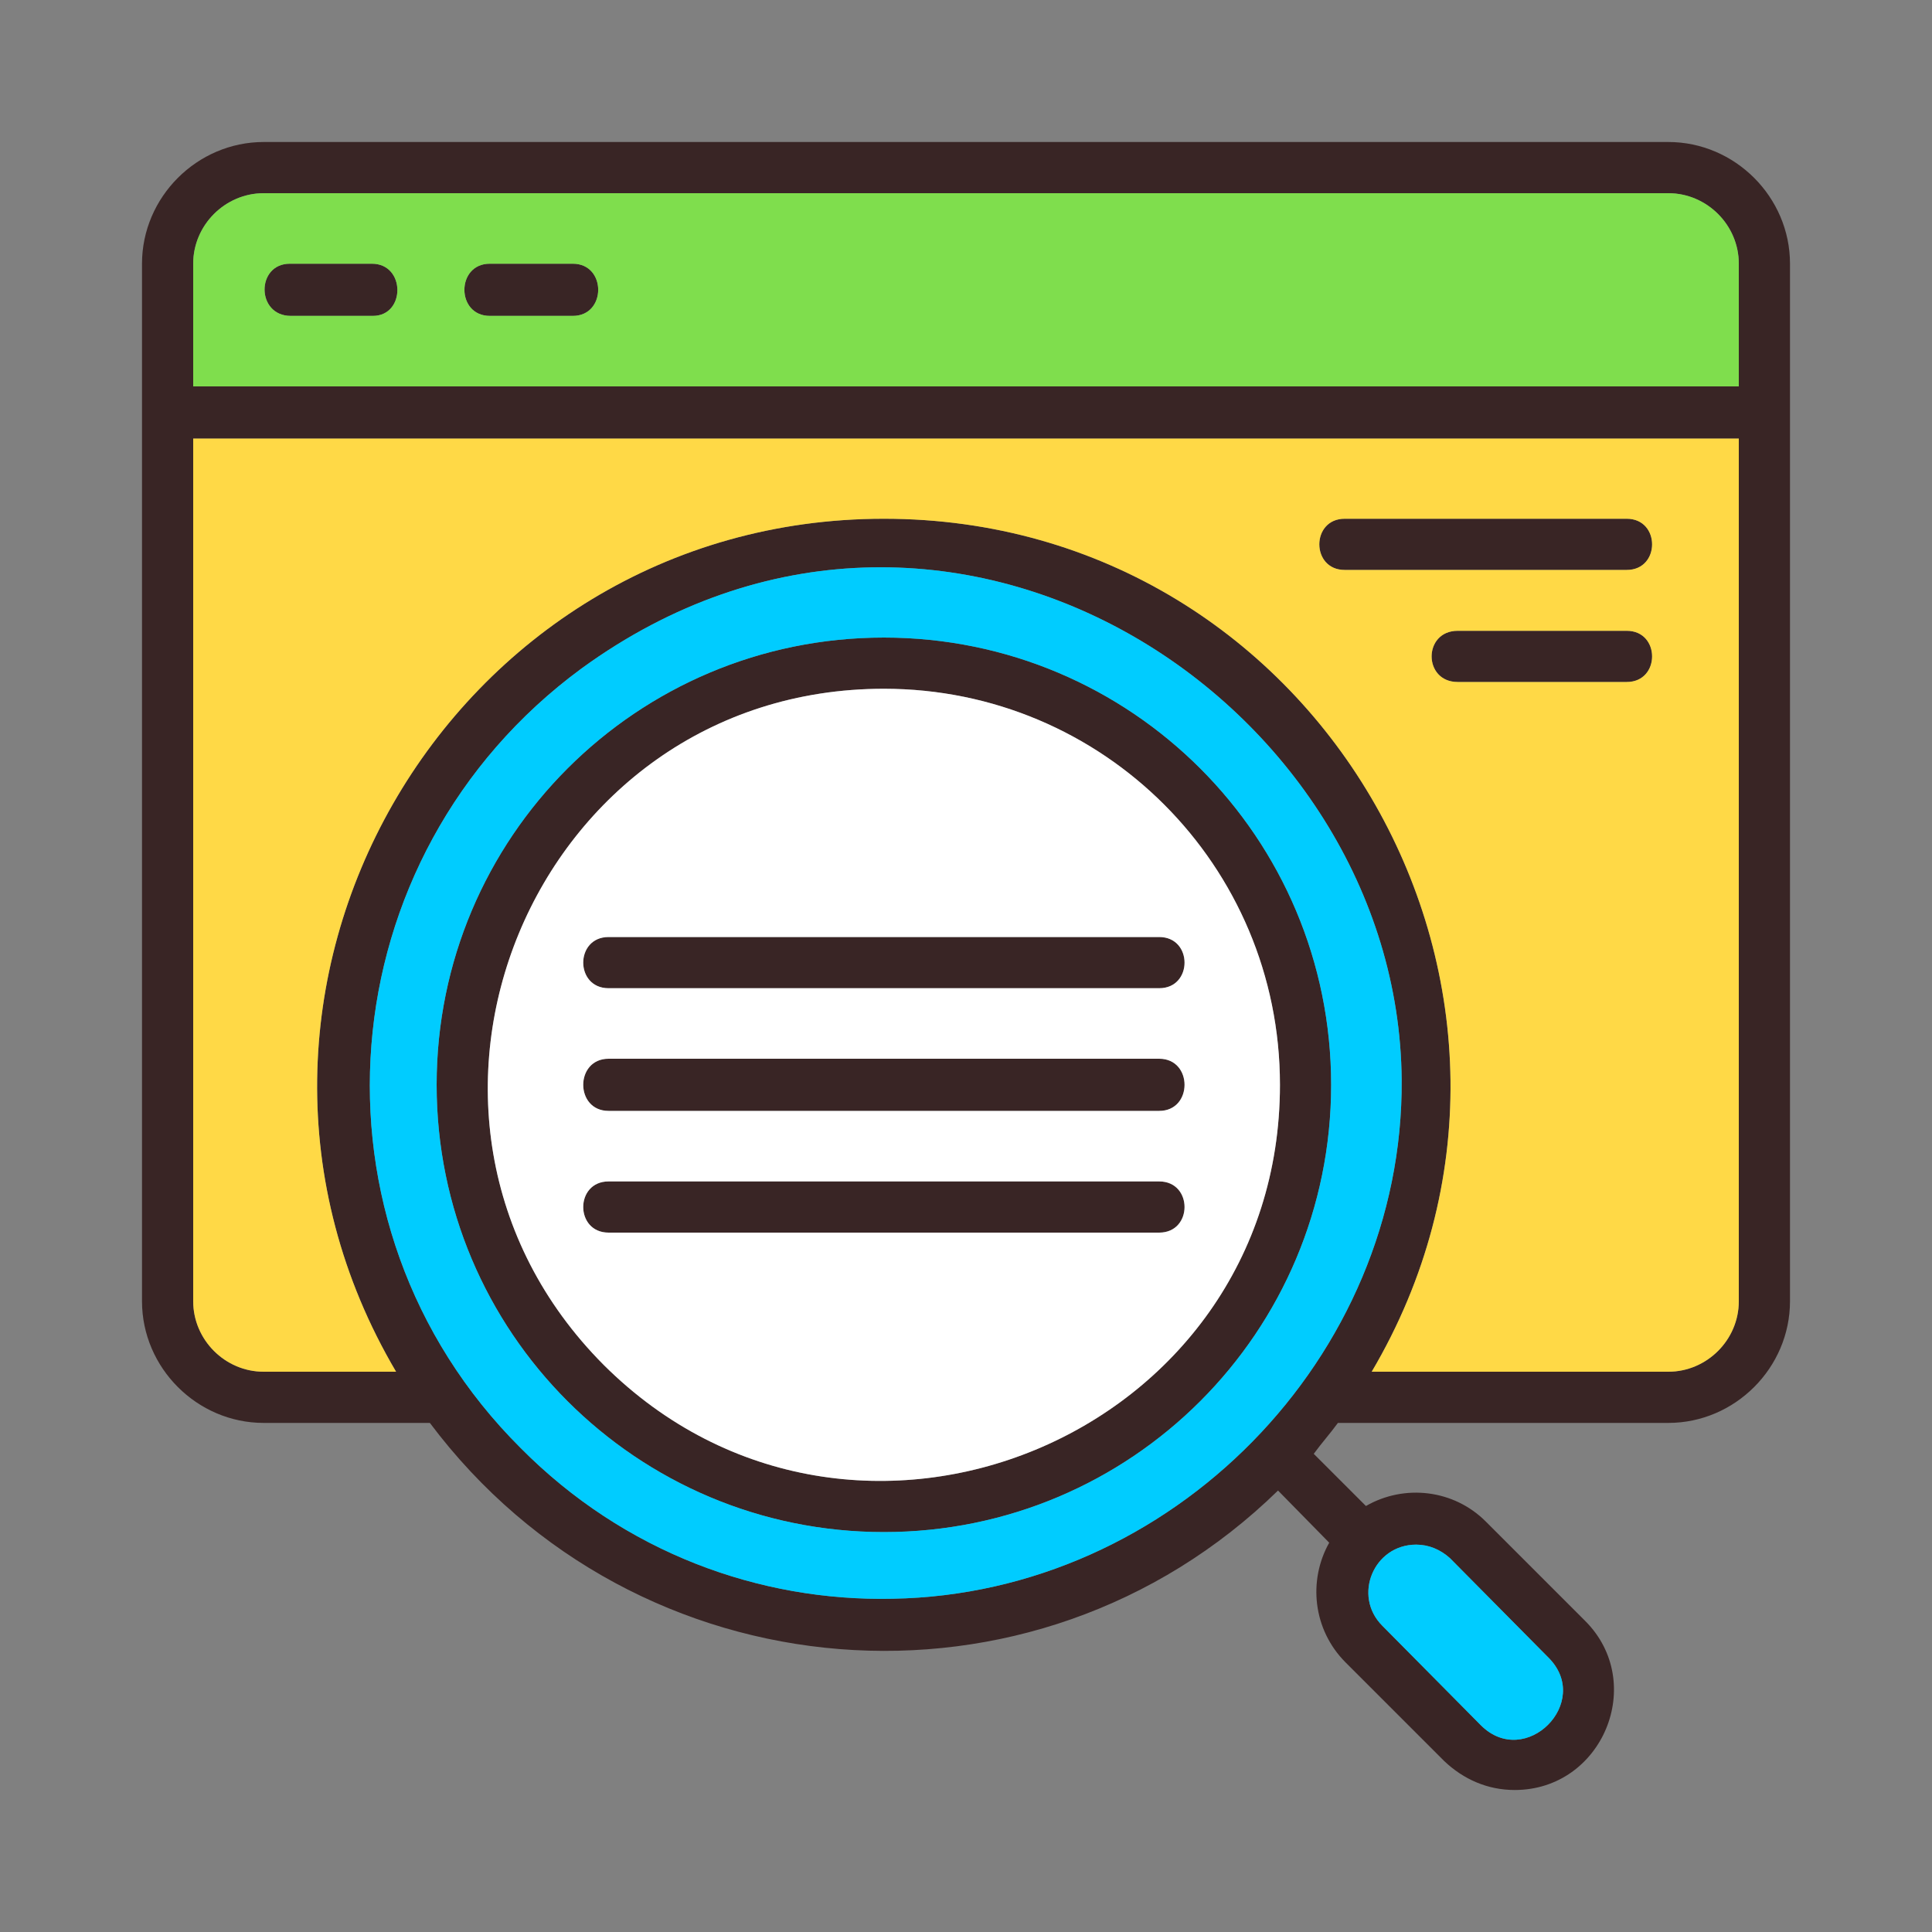 <svg clip-rule="evenodd" fill-rule="evenodd" height="2in" image-rendering="optimizeQuality" shape-rendering="geometricPrecision" text-rendering="geometricPrecision" viewBox="0 0 2000 2000" width="2in" xmlns="http://www.w3.org/2000/svg"><rect x="0" y="0" width="2000" height="2000" fill="#808080" stroke="none"/><g id="Layer_x0020_1"><path d="m1200 1276h-570c-35 0-35-53 0-53h570c35 0 35 53 0 53zm527 197h-342c-8 11-17 21-25 32l54 54c40-23 91-17 124 16l103 103c64 64 18 175-73 175-28 0-53-11-73-30l-102-102c-34-34-39-85-17-124l-53-54c-253 247-665 214-878-70h-172c-69 0-126-57-126-126v-1074c0-69 57-126 126-126h1454c69 0 126 57 126 126v1074c0 69-57 126-126 126zm-276-355c-3-391-471-701-849-426-264 194-295 576-63 807 107 108 247 159 385 156 289-5 529-250 527-537zm-31 302h307c40 0 73-33 73-73v-893h-1600v893c0 40 33 73 73 73h137c-230-390 53-883 505-883 454 0 734 495 505 883zm-1220-1020h1600v-127c0-40-33-73-73-73h-1454c-40 0-73 33-73 73zm186-73h-85c-36 0-36-54-1-54h85c35 0 35 54 1 54zm207 0h-86c-35 0-35-54 0-54h86c35 0 35 54 0 54zm322 1259c-256 0-463-207-463-463s207-463 463-463 463 207 463 463-207 463-463 463zm0-873c-364 0-547 442-290 700 258 257 700 74 700-290 0-227-183-410-410-410zm551 886c-44 0-66 53-35 84l102 103c46 46 116-24 70-70l-102-103c-10-9-22-14-35-14zm218-1009h-292c-35 0-35-53 0-53h292c35 0 35 53 0 53zm0 116h-175c-36 0-36-53 0-53h175c35 0 35 53 0 53zm-484 317h-570c-35 0-35-53 0-53h570c35 0 35 53 0 53zm0 127h-570c-35 0-35-54 0-54h570c35 0 35 54 0 54z" fill="#392525"/><path d="m630 970h570c35 0 35 53 0 53h-570c-35 0-35-53 0-53zm0 126h570c35 0 35 54 0 54h-570c-35 0-35-54 0-54zm0 127h570c35 0 35 53 0 53h-570c-35 0-35-53 0-53zm-5 190c258 257 700 74 700-290 0-227-183-410-410-410-364 0-547 442-290 700z" fill="#fff"/><path d="m1466 1599c-44 0-66 53-35 84l102 103c46 46 116-24 70-70l-102-103c-10-9-22-14-35-14z" fill="#0cf"/><path d="m924 1655c289-5 529-250 527-537-3-391-471-701-849-426-264 194-295 576-63 807 107 108 247 159 385 156zm-9-995c256 0 463 207 463 463s-207 463-463 463-463-207-463-463 207-463 463-463z" fill="#0cf"/><path d="m915 537c454 0 734 495 505 883h307c40 0 73-33 73-73v-893h-1600v893c0 40 33 73 73 73h137c-230-390 53-883 505-883zm769 116c35 0 35 53 0 53h-175c-36 0-36-53 0-53zm0-116c35 0 35 53 0 53h-292c-35 0-35-53 0-53z" fill="#ffd946"/><path d="m200 400h1600v-127c0-40-33-73-73-73h-1454c-40 0-73 33-73 73zm186-73h-85c-36 0-36-54-1-54h85c35 0 35 54 1 54zm207 0h-86c-35 0-35-54 0-54h86c35 0 35 54 0 54z" fill="#7fde4d"/></g></svg>
